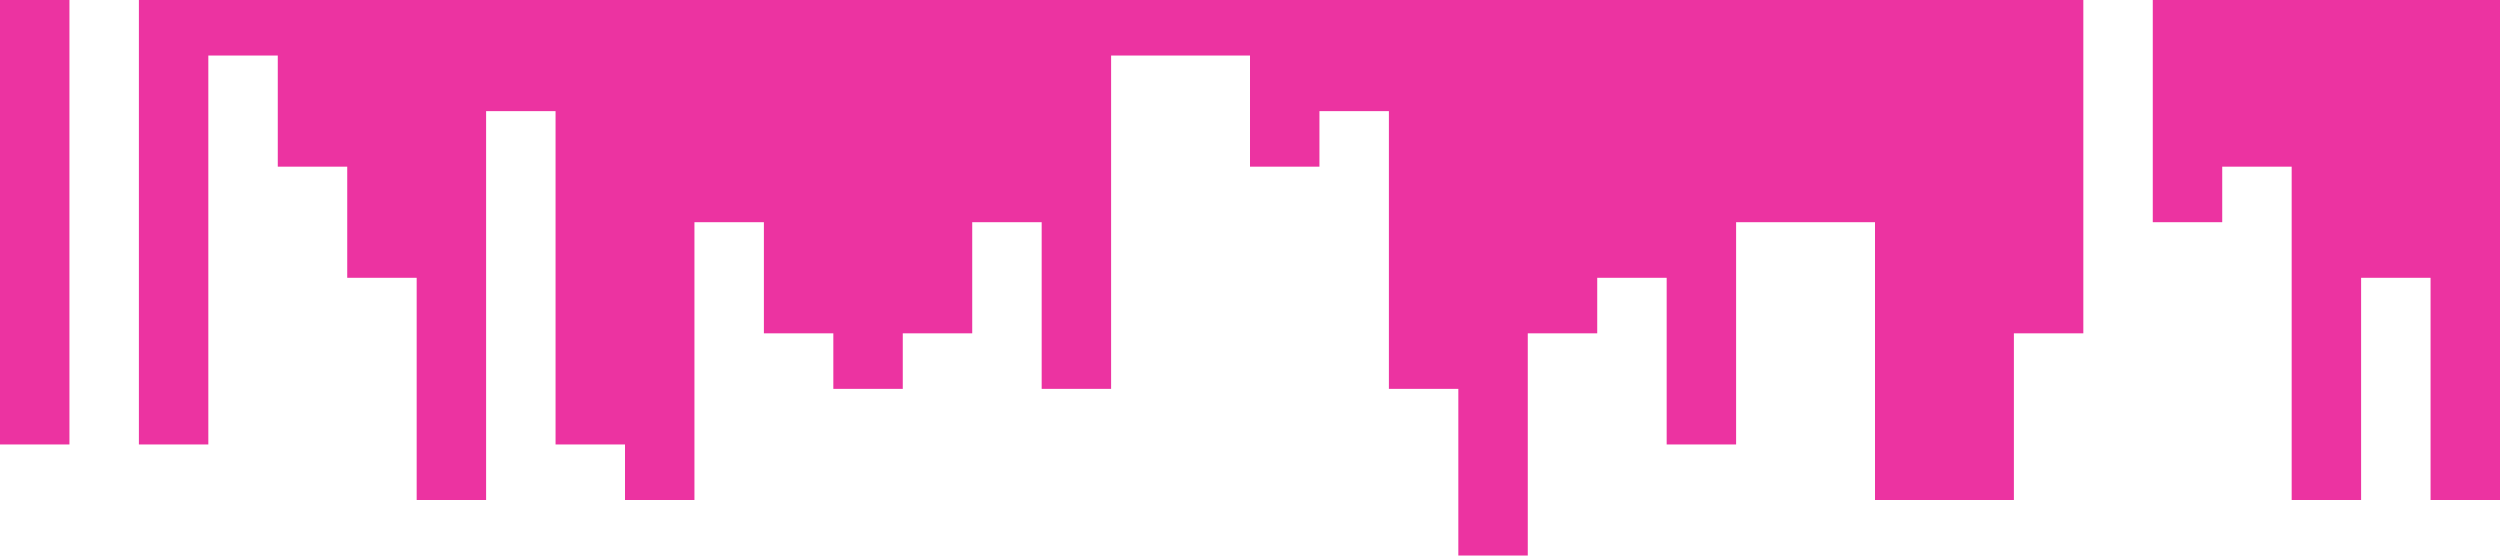 <?xml version="1.0" standalone="no"?><svg xmlns="http://www.w3.org/2000/svg" viewBox="0 0 1440 320"><path fill="#e7008a" fill-opacity="0.8" d="M0,288L0,256L40,256L40,0L80,0L80,256L120,256L120,32L160,32L160,96L200,96L200,160L240,160L240,288L280,288L280,64L320,64L320,256L360,256L360,288L400,288L400,128L440,128L440,192L480,192L480,224L520,224L520,192L560,192L560,128L600,128L600,224L640,224L640,32L680,32L680,32L720,32L720,96L760,96L760,64L800,64L800,224L840,224L840,320L880,320L880,192L920,192L920,160L960,160L960,256L1000,256L1000,128L1040,128L1040,128L1080,128L1080,288L1120,288L1120,288L1160,288L1160,192L1200,192L1200,0L1240,0L1240,128L1280,128L1280,96L1320,96L1320,288L1360,288L1360,160L1400,160L1400,288L1440,288L1440,0L1400,0L1400,0L1360,0L1360,0L1320,0L1320,0L1280,0L1280,0L1240,0L1240,0L1200,0L1200,0L1160,0L1160,0L1120,0L1120,0L1080,0L1080,0L1040,0L1040,0L1000,0L1000,0L960,0L960,0L920,0L920,0L880,0L880,0L840,0L840,0L800,0L800,0L760,0L760,0L720,0L720,0L680,0L680,0L640,0L640,0L600,0L600,0L560,0L560,0L520,0L520,0L480,0L480,0L440,0L440,0L400,0L400,0L360,0L360,0L320,0L320,0L280,0L280,0L240,0L240,0L200,0L200,0L160,0L160,0L120,0L120,0L80,0L80,0L40,0L40,0L0,0L0,0Z"></path></svg>